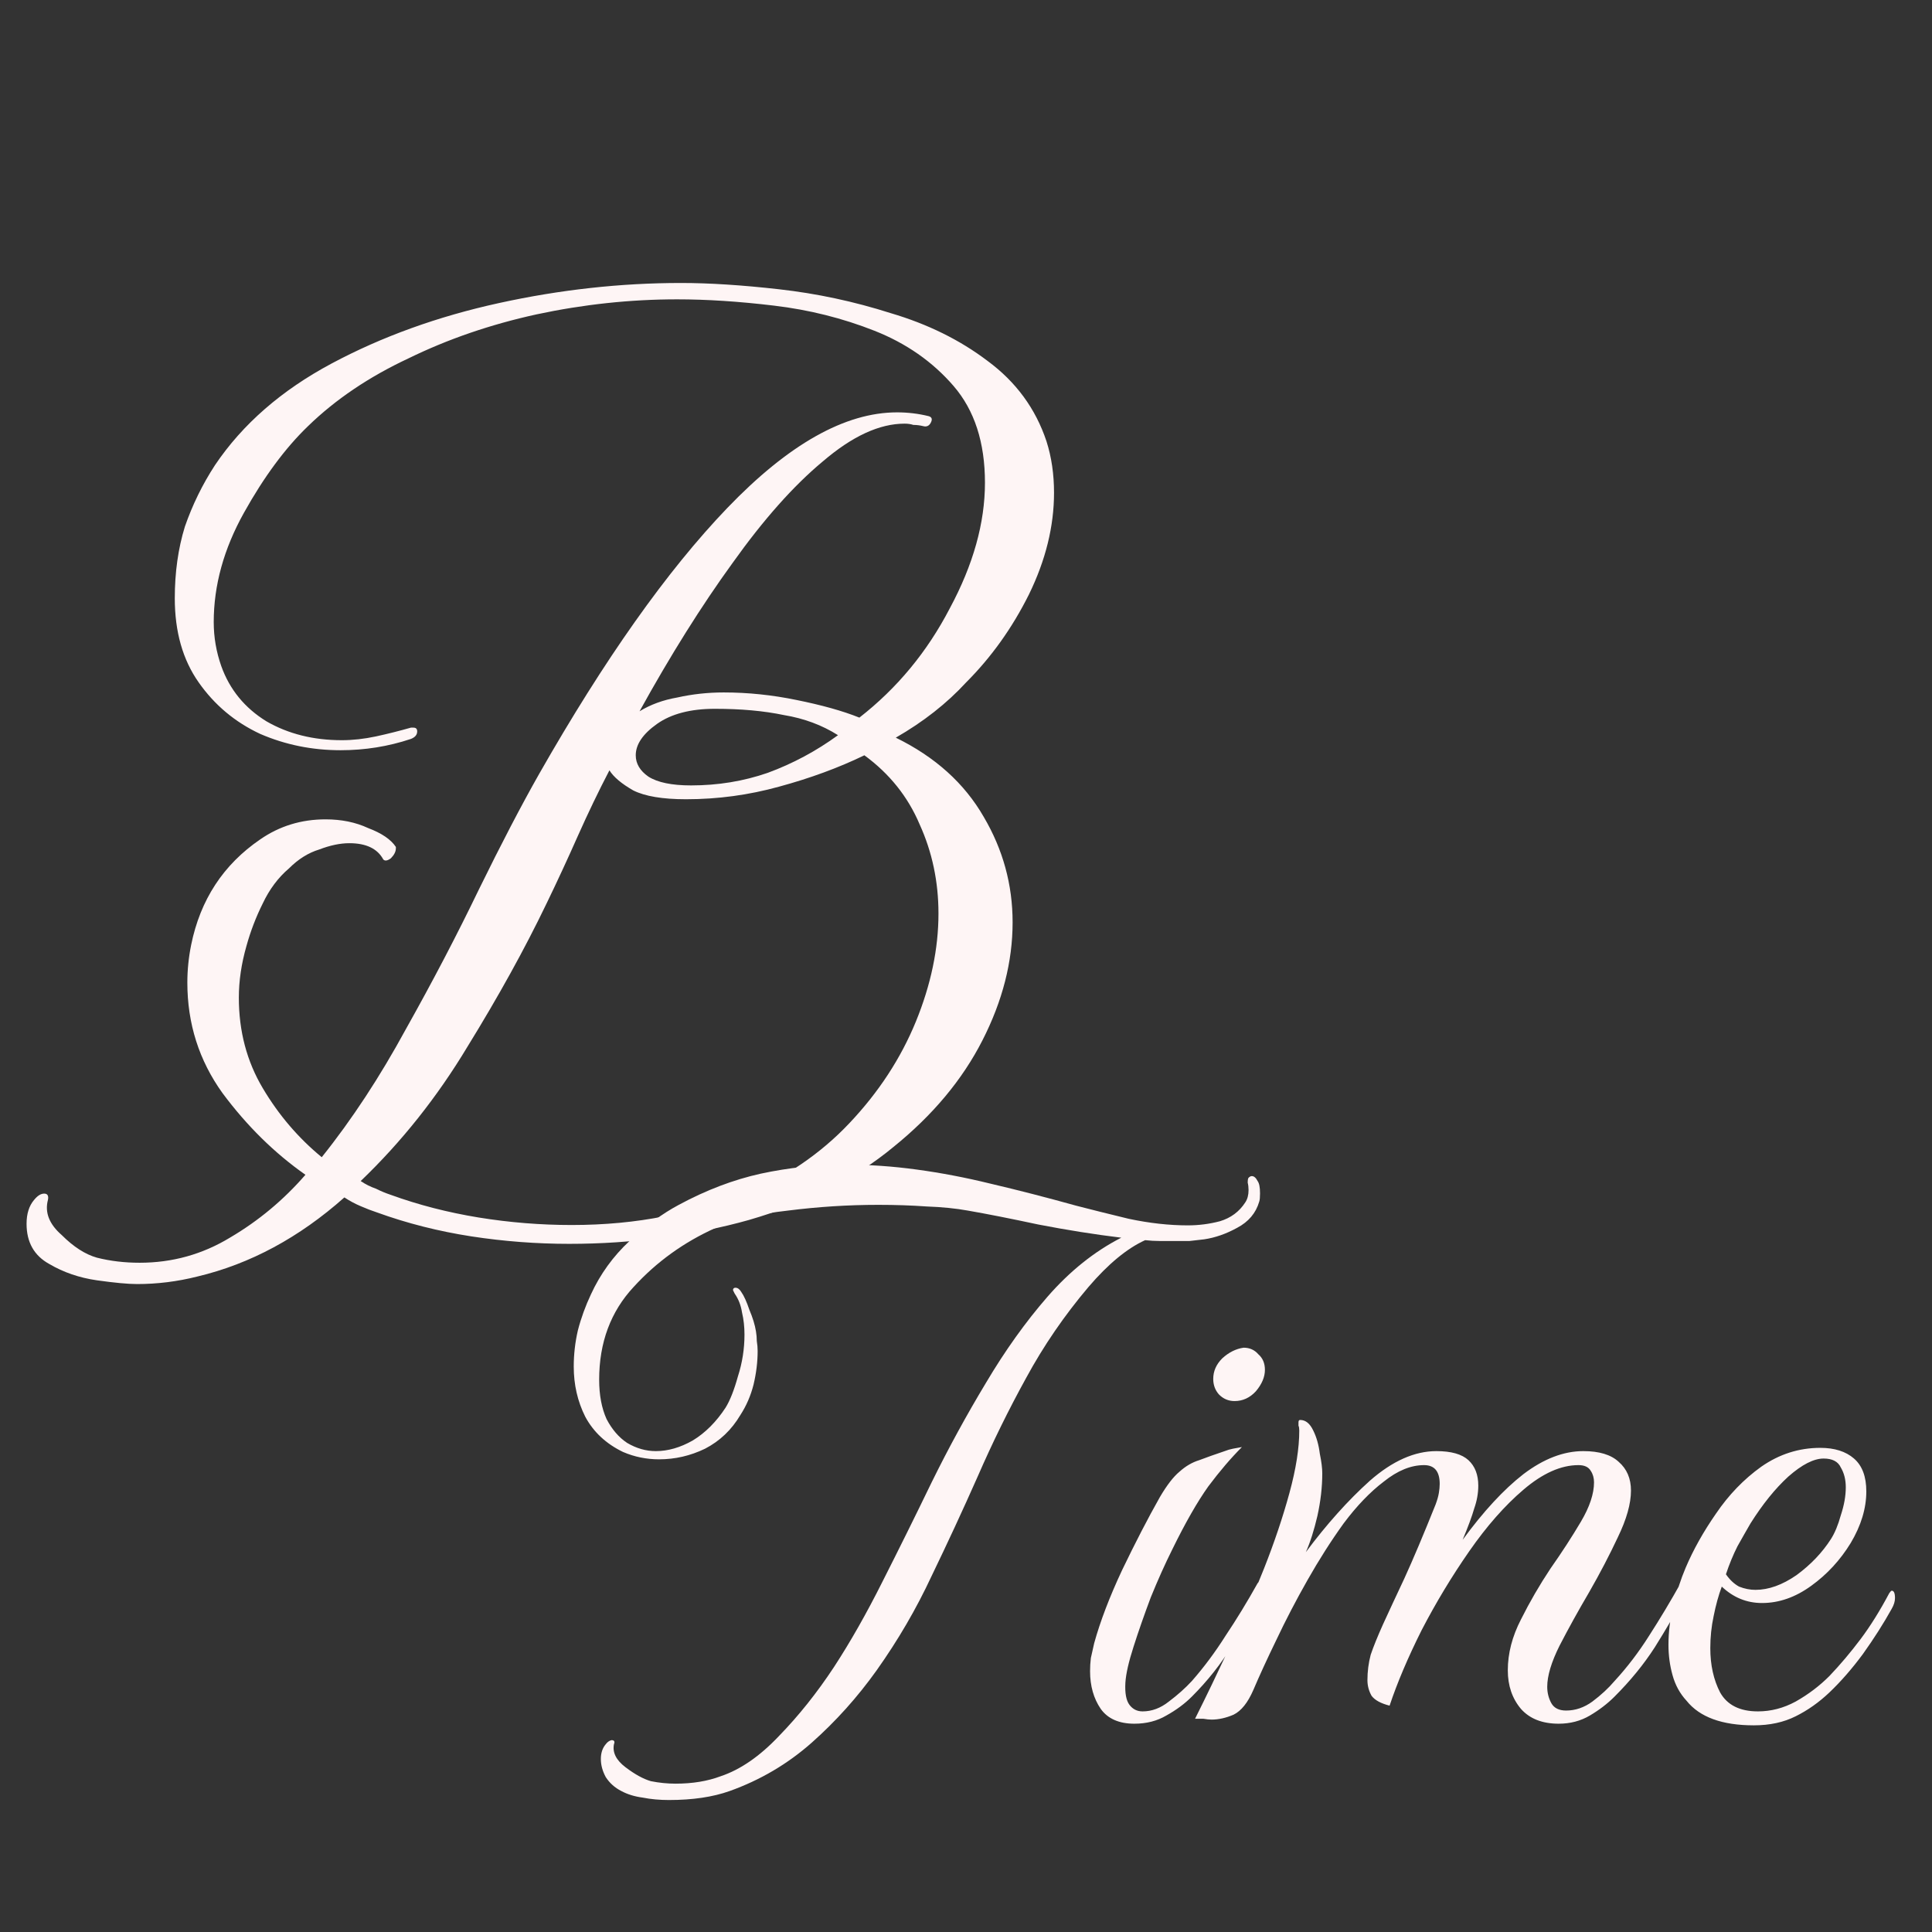 <svg width="32" height="32" viewBox="0 0 32 32" fill="none" xmlns="http://www.w3.org/2000/svg">
<rect x="0" y="0" width="32" height="32" fill="#333333" stroke="none"/>
<path d="M2.271 21.268C2.119 21.268 1.897 21.247 1.605 21.206C1.314 21.164 1.051 21.074 0.815 20.935C0.565 20.797 0.44 20.575 0.44 20.27C0.44 20.103 0.482 19.971 0.565 19.874C0.621 19.805 0.676 19.77 0.732 19.77C0.787 19.77 0.808 19.805 0.794 19.874C0.739 20.082 0.815 20.276 1.023 20.457C1.217 20.651 1.411 20.776 1.605 20.831C1.827 20.887 2.063 20.915 2.313 20.915C2.854 20.915 3.353 20.776 3.811 20.498C4.282 20.221 4.698 19.874 5.059 19.458C4.546 19.098 4.088 18.647 3.686 18.106C3.297 17.565 3.103 16.955 3.103 16.275C3.103 16.067 3.124 15.859 3.166 15.651C3.318 14.902 3.7 14.32 4.31 13.903C4.629 13.682 4.99 13.571 5.392 13.571C5.655 13.571 5.891 13.619 6.099 13.716C6.321 13.8 6.474 13.903 6.557 14.028V14.049C6.557 14.105 6.529 14.16 6.474 14.216C6.418 14.257 6.377 14.264 6.349 14.236C6.252 14.056 6.064 13.966 5.787 13.966C5.635 13.966 5.468 14.001 5.288 14.07C5.107 14.125 4.941 14.229 4.788 14.382C4.608 14.535 4.463 14.729 4.352 14.964C4.241 15.186 4.15 15.422 4.081 15.672C3.998 15.963 3.956 16.247 3.956 16.525C3.956 17.08 4.088 17.579 4.352 18.023C4.615 18.467 4.941 18.848 5.329 19.167C5.829 18.543 6.293 17.835 6.723 17.045C7.167 16.254 7.569 15.485 7.93 14.736C8.304 13.973 8.637 13.335 8.928 12.822C10.01 10.922 11.05 9.451 12.049 8.411C13.062 7.357 13.998 6.83 14.858 6.83C15.038 6.83 15.211 6.851 15.378 6.892C15.433 6.906 15.447 6.941 15.419 6.997C15.392 7.052 15.35 7.073 15.295 7.059C15.239 7.045 15.184 7.038 15.128 7.038C15.086 7.024 15.038 7.017 14.982 7.017C14.566 7.017 14.116 7.225 13.63 7.641C13.145 8.044 12.646 8.605 12.132 9.327C11.619 10.034 11.106 10.852 10.593 11.781C10.773 11.671 10.981 11.594 11.217 11.553C11.467 11.497 11.723 11.469 11.987 11.469C12.389 11.469 12.791 11.511 13.193 11.594C13.609 11.678 13.956 11.774 14.234 11.886C14.858 11.4 15.357 10.797 15.732 10.075C16.12 9.354 16.314 8.661 16.314 7.995C16.314 7.329 16.141 6.795 15.794 6.393C15.447 5.991 15.01 5.686 14.483 5.478C13.956 5.27 13.401 5.131 12.819 5.062C12.236 4.992 11.702 4.958 11.217 4.958C10.44 4.958 9.664 5.041 8.887 5.207C8.124 5.374 7.417 5.617 6.765 5.936C6.113 6.241 5.558 6.615 5.101 7.059C4.726 7.42 4.372 7.898 4.04 8.494C3.707 9.091 3.54 9.694 3.54 10.304C3.54 10.554 3.582 10.797 3.665 11.033C3.804 11.421 4.053 11.726 4.414 11.948C4.775 12.156 5.191 12.26 5.662 12.26C5.843 12.26 6.03 12.239 6.224 12.198C6.418 12.156 6.612 12.107 6.806 12.052H6.848C6.89 12.052 6.91 12.073 6.91 12.114C6.91 12.17 6.876 12.211 6.806 12.239C6.432 12.364 6.044 12.426 5.641 12.426C5.17 12.426 4.726 12.336 4.31 12.156C3.894 11.962 3.554 11.678 3.291 11.303C3.027 10.928 2.895 10.464 2.895 9.909C2.895 9.479 2.951 9.084 3.062 8.723C3.187 8.363 3.353 8.023 3.561 7.704C4.019 7.024 4.664 6.463 5.496 6.019C6.328 5.575 7.25 5.242 8.263 5.02C9.275 4.798 10.281 4.687 11.279 4.687C11.751 4.687 12.292 4.722 12.902 4.791C13.526 4.861 14.143 4.992 14.754 5.187C15.364 5.367 15.898 5.63 16.356 5.977C16.827 6.324 17.153 6.768 17.333 7.309C17.417 7.572 17.458 7.856 17.458 8.162C17.458 8.716 17.32 9.278 17.042 9.847C16.765 10.402 16.418 10.887 16.002 11.303C15.683 11.65 15.295 11.955 14.837 12.218C15.489 12.537 15.974 12.974 16.293 13.529C16.612 14.07 16.772 14.652 16.772 15.277C16.772 15.928 16.605 16.58 16.272 17.232C15.94 17.884 15.447 18.474 14.795 19C14.157 19.528 13.36 19.93 12.403 20.207C11.959 20.332 11.48 20.429 10.967 20.498C10.468 20.568 9.955 20.602 9.428 20.602C8.887 20.602 8.346 20.561 7.805 20.478C7.264 20.394 6.744 20.263 6.245 20.082C6.162 20.055 6.071 20.02 5.974 19.978C5.877 19.937 5.787 19.888 5.704 19.833C4.955 20.498 4.144 20.935 3.27 21.143C2.937 21.227 2.604 21.268 2.271 21.268ZM11.446 13.009C11.89 13.009 12.313 12.94 12.715 12.801C13.131 12.648 13.519 12.44 13.88 12.177C13.616 12.01 13.318 11.899 12.985 11.844C12.652 11.774 12.271 11.74 11.841 11.74C11.439 11.74 11.12 11.823 10.884 11.989C10.648 12.156 10.53 12.329 10.53 12.51C10.53 12.648 10.6 12.766 10.739 12.863C10.891 12.96 11.127 13.009 11.446 13.009ZM12.299 19.812C13.006 19.507 13.596 19.105 14.067 18.605C14.553 18.092 14.92 17.53 15.17 16.92C15.419 16.31 15.544 15.713 15.544 15.131C15.544 14.604 15.44 14.111 15.232 13.654C15.038 13.196 14.733 12.815 14.317 12.51C13.887 12.718 13.415 12.891 12.902 13.03C12.403 13.168 11.89 13.238 11.363 13.238C10.974 13.238 10.683 13.189 10.489 13.092C10.295 12.981 10.163 12.87 10.094 12.759C9.913 13.106 9.74 13.467 9.573 13.841C9.407 14.216 9.234 14.59 9.053 14.964C8.693 15.713 8.256 16.504 7.743 17.336C7.243 18.168 6.654 18.91 5.974 19.562C6.058 19.618 6.141 19.659 6.224 19.687C6.307 19.729 6.39 19.763 6.474 19.791C6.931 19.957 7.417 20.082 7.93 20.166C8.443 20.249 8.956 20.29 9.469 20.29C10.01 20.29 10.524 20.242 11.009 20.145C11.508 20.061 11.938 19.951 12.299 19.812Z" fill="#FEF5F5"/>
<path d="M10.291 29.665C10.183 29.61 10.097 29.533 10.033 29.434C9.979 29.334 9.952 29.234 9.952 29.134C9.952 29.035 9.979 28.953 10.033 28.89C10.06 28.854 10.092 28.831 10.128 28.822C10.174 28.822 10.187 28.845 10.169 28.89C10.142 29.026 10.205 29.153 10.359 29.27C10.514 29.388 10.654 29.465 10.781 29.502C10.917 29.529 11.053 29.543 11.189 29.543C11.47 29.543 11.719 29.502 11.937 29.42C12.263 29.311 12.585 29.089 12.902 28.754C13.229 28.418 13.532 28.038 13.813 27.612C14.085 27.195 14.353 26.723 14.616 26.198C14.887 25.663 15.159 25.114 15.431 24.552C15.712 23.981 16.012 23.433 16.329 22.907C16.646 22.372 16.986 21.896 17.349 21.479C17.72 21.053 18.128 20.727 18.572 20.5C18.128 20.446 17.67 20.373 17.199 20.282C16.737 20.183 16.347 20.106 16.03 20.051C15.83 20.015 15.604 19.992 15.35 19.983C15.096 19.965 14.829 19.956 14.547 19.956C14.049 19.956 13.55 19.988 13.052 20.051C12.553 20.106 12.154 20.201 11.855 20.337C11.329 20.573 10.876 20.899 10.495 21.316C10.115 21.724 9.924 22.236 9.924 22.852C9.924 23.106 9.965 23.324 10.047 23.505C10.137 23.677 10.251 23.809 10.387 23.899C10.541 23.99 10.699 24.035 10.863 24.035C11.062 24.035 11.266 23.977 11.474 23.859C11.683 23.732 11.864 23.55 12.018 23.315C12.091 23.197 12.159 23.025 12.222 22.798C12.295 22.572 12.331 22.34 12.331 22.105C12.331 21.978 12.318 21.855 12.29 21.738C12.272 21.62 12.231 21.515 12.168 21.425C12.15 21.389 12.141 21.37 12.141 21.37C12.141 21.343 12.154 21.329 12.181 21.329C12.218 21.329 12.249 21.352 12.277 21.398C12.322 21.461 12.367 21.561 12.413 21.697C12.467 21.824 12.503 21.941 12.521 22.05C12.53 22.105 12.535 22.159 12.535 22.213C12.544 22.268 12.549 22.322 12.549 22.377C12.549 22.558 12.526 22.744 12.481 22.934C12.435 23.115 12.363 23.283 12.263 23.437C12.118 23.682 11.923 23.868 11.678 23.995C11.434 24.113 11.18 24.171 10.917 24.171C10.709 24.171 10.509 24.131 10.319 24.049C10.038 23.913 9.829 23.718 9.693 23.464C9.566 23.21 9.503 22.934 9.503 22.635C9.503 22.436 9.525 22.236 9.571 22.037C9.625 21.828 9.698 21.629 9.788 21.438C9.942 21.103 10.155 20.808 10.427 20.555C10.699 20.301 10.971 20.101 11.243 19.956C11.697 19.711 12.15 19.539 12.603 19.439C13.065 19.34 13.532 19.29 14.004 19.29C14.393 19.29 14.788 19.317 15.187 19.372C15.585 19.426 15.989 19.503 16.397 19.603C16.859 19.711 17.335 19.834 17.825 19.97C18.069 20.033 18.359 20.106 18.695 20.187C19.039 20.26 19.366 20.296 19.674 20.296C19.855 20.296 20.032 20.273 20.204 20.228C20.385 20.174 20.526 20.07 20.626 19.915C20.662 19.861 20.68 19.793 20.68 19.711C20.68 19.666 20.675 19.625 20.666 19.589C20.666 19.544 20.671 19.517 20.68 19.508C20.698 19.489 20.716 19.48 20.734 19.48C20.771 19.48 20.802 19.508 20.83 19.562C20.857 19.598 20.87 19.666 20.87 19.766C20.87 19.829 20.866 19.875 20.857 19.902C20.802 20.092 20.68 20.237 20.49 20.337C20.308 20.437 20.127 20.5 19.946 20.527C19.873 20.536 19.792 20.545 19.701 20.555C19.619 20.555 19.533 20.555 19.443 20.555C19.37 20.555 19.293 20.555 19.212 20.555C19.13 20.555 19.048 20.55 18.967 20.541C18.668 20.677 18.355 20.935 18.029 21.316C17.63 21.787 17.285 22.29 16.995 22.825C16.705 23.351 16.438 23.895 16.193 24.457C15.948 25.01 15.694 25.558 15.431 26.102C15.178 26.646 14.874 27.167 14.52 27.666C14.203 28.11 13.845 28.509 13.446 28.863C13.047 29.216 12.594 29.483 12.086 29.665C11.805 29.765 11.47 29.814 11.08 29.814C10.926 29.814 10.781 29.801 10.645 29.774C10.509 29.756 10.391 29.719 10.291 29.665ZM18.789 28.55C18.535 28.55 18.349 28.468 18.232 28.305C18.114 28.133 18.055 27.924 18.055 27.68C18.055 27.607 18.059 27.535 18.068 27.462C18.087 27.381 18.105 27.299 18.123 27.217C18.223 26.855 18.377 26.451 18.585 26.007C18.803 25.554 19.011 25.151 19.211 24.797C19.328 24.598 19.437 24.457 19.537 24.375C19.637 24.285 19.745 24.221 19.863 24.185C19.981 24.14 20.122 24.09 20.285 24.035C20.33 24.017 20.375 24.004 20.421 23.995C20.466 23.986 20.516 23.977 20.57 23.968C20.389 24.149 20.203 24.366 20.013 24.62C19.832 24.874 19.632 25.223 19.415 25.667C19.297 25.903 19.179 26.166 19.061 26.456C18.952 26.746 18.857 27.018 18.776 27.272C18.694 27.526 18.649 27.725 18.64 27.87C18.63 28.042 18.653 28.165 18.707 28.237C18.762 28.31 18.834 28.346 18.925 28.346C19.079 28.346 19.224 28.291 19.36 28.183C19.505 28.074 19.632 27.961 19.741 27.843C19.94 27.616 20.126 27.367 20.298 27.095C20.48 26.823 20.657 26.533 20.829 26.225C20.856 26.188 20.879 26.17 20.897 26.17C20.933 26.17 20.951 26.198 20.951 26.252C20.951 26.297 20.942 26.333 20.924 26.361C20.761 26.66 20.588 26.959 20.407 27.258C20.226 27.557 20.004 27.838 19.741 28.101C19.623 28.219 19.483 28.323 19.319 28.414C19.165 28.505 18.988 28.55 18.789 28.55ZM20.448 23.206C20.348 23.206 20.262 23.17 20.19 23.097C20.126 23.025 20.095 22.939 20.095 22.839C20.095 22.712 20.144 22.599 20.244 22.499C20.353 22.399 20.471 22.34 20.598 22.322C20.697 22.322 20.779 22.358 20.842 22.431C20.915 22.494 20.951 22.581 20.951 22.689C20.951 22.807 20.901 22.925 20.802 23.043C20.702 23.152 20.584 23.206 20.448 23.206ZM25.817 28.55C25.545 28.55 25.337 28.468 25.192 28.305C25.047 28.133 24.974 27.92 24.974 27.666C24.974 27.385 25.047 27.104 25.192 26.823C25.337 26.533 25.5 26.252 25.681 25.98C25.872 25.708 26.039 25.45 26.184 25.205C26.329 24.96 26.402 24.742 26.402 24.552C26.402 24.48 26.384 24.416 26.348 24.362C26.311 24.298 26.243 24.267 26.144 24.267C25.854 24.267 25.55 24.403 25.233 24.674C24.924 24.937 24.625 25.277 24.335 25.694C24.045 26.111 23.782 26.547 23.547 27C23.32 27.453 23.143 27.87 23.016 28.251C22.871 28.214 22.771 28.16 22.717 28.087C22.672 28.006 22.649 27.92 22.649 27.829C22.649 27.684 22.667 27.544 22.703 27.408C22.749 27.272 22.817 27.104 22.907 26.904C22.998 26.705 23.116 26.451 23.261 26.143C23.406 25.826 23.578 25.418 23.778 24.919C23.805 24.847 23.823 24.783 23.832 24.729C23.841 24.674 23.846 24.625 23.846 24.579C23.846 24.371 23.76 24.267 23.587 24.267C23.37 24.267 23.148 24.357 22.921 24.539C22.694 24.711 22.472 24.942 22.255 25.232C22.046 25.522 21.847 25.835 21.657 26.17C21.466 26.506 21.294 26.837 21.14 27.163C20.986 27.48 20.859 27.757 20.759 27.992C20.668 28.201 20.56 28.337 20.433 28.4C20.306 28.455 20.183 28.482 20.066 28.482C20.029 28.482 19.984 28.477 19.93 28.468C19.884 28.468 19.839 28.468 19.794 28.468C19.975 28.106 20.165 27.711 20.365 27.285C20.573 26.85 20.764 26.415 20.936 25.98C21.108 25.545 21.248 25.128 21.357 24.729C21.466 24.33 21.52 23.986 21.52 23.695C21.52 23.659 21.516 23.632 21.507 23.614C21.507 23.596 21.507 23.578 21.507 23.559C21.507 23.532 21.516 23.519 21.534 23.519C21.625 23.519 21.697 23.578 21.752 23.695C21.806 23.804 21.842 23.931 21.86 24.076C21.888 24.212 21.901 24.321 21.901 24.403C21.901 24.629 21.874 24.865 21.82 25.11C21.765 25.345 21.702 25.545 21.629 25.708C21.974 25.246 22.327 24.851 22.69 24.525C23.062 24.199 23.429 24.035 23.791 24.035C24.036 24.035 24.213 24.085 24.322 24.185C24.43 24.285 24.485 24.425 24.485 24.607C24.485 24.733 24.462 24.86 24.417 24.987C24.381 25.114 24.317 25.286 24.226 25.504C24.571 25.033 24.906 24.67 25.233 24.416C25.568 24.162 25.899 24.035 26.225 24.035C26.488 24.035 26.683 24.094 26.81 24.212C26.946 24.33 27.014 24.489 27.014 24.688C27.014 24.906 26.941 25.164 26.796 25.463C26.66 25.753 26.502 26.057 26.32 26.374C26.139 26.682 25.976 26.977 25.831 27.258C25.695 27.53 25.627 27.757 25.627 27.938C25.627 28.038 25.65 28.128 25.695 28.21C25.74 28.291 25.822 28.332 25.94 28.332C26.094 28.332 26.239 28.282 26.375 28.183C26.52 28.074 26.642 27.961 26.742 27.843C26.951 27.616 27.141 27.367 27.313 27.095C27.494 26.814 27.671 26.519 27.843 26.211C27.871 26.175 27.889 26.157 27.898 26.157C27.934 26.157 27.952 26.198 27.952 26.279C27.952 26.333 27.943 26.374 27.925 26.401C27.762 26.701 27.59 26.995 27.408 27.285C27.227 27.566 27.005 27.838 26.742 28.101C26.624 28.219 26.488 28.323 26.334 28.414C26.18 28.505 26.008 28.55 25.817 28.55ZM29.049 28.577C28.523 28.577 28.151 28.441 27.934 28.169C27.825 28.051 27.748 27.911 27.703 27.748C27.657 27.584 27.635 27.417 27.635 27.244C27.635 27.027 27.662 26.809 27.716 26.592C27.771 26.365 27.839 26.157 27.92 25.966C28.047 25.667 28.215 25.368 28.423 25.069C28.632 24.761 28.881 24.502 29.171 24.294C29.47 24.085 29.797 23.981 30.15 23.981C30.386 23.981 30.572 24.04 30.708 24.158C30.844 24.276 30.912 24.457 30.912 24.702C30.912 24.983 30.826 25.268 30.653 25.558C30.481 25.839 30.264 26.075 30.001 26.265C29.738 26.456 29.466 26.551 29.185 26.551C28.931 26.551 28.709 26.46 28.518 26.279C28.464 26.424 28.419 26.587 28.383 26.769C28.346 26.941 28.328 27.118 28.328 27.299C28.328 27.58 28.383 27.825 28.491 28.033C28.609 28.242 28.818 28.346 29.117 28.346C29.334 28.346 29.543 28.291 29.742 28.183C29.951 28.065 30.137 27.924 30.3 27.761C30.481 27.571 30.653 27.367 30.817 27.149C30.98 26.932 31.138 26.678 31.292 26.388C31.311 26.361 31.324 26.347 31.333 26.347C31.369 26.347 31.387 26.388 31.387 26.469C31.387 26.524 31.369 26.583 31.333 26.646C31.197 26.891 31.038 27.14 30.857 27.394C30.676 27.639 30.49 27.852 30.3 28.033C30.128 28.196 29.942 28.328 29.742 28.427C29.543 28.527 29.312 28.577 29.049 28.577ZM28.587 26.075C28.65 26.166 28.722 26.234 28.804 26.279C28.895 26.315 28.985 26.333 29.076 26.333C29.294 26.333 29.52 26.252 29.756 26.089C29.991 25.916 30.182 25.717 30.327 25.49C30.39 25.391 30.445 25.259 30.49 25.096C30.544 24.933 30.572 24.779 30.572 24.634C30.572 24.507 30.544 24.398 30.49 24.307C30.445 24.208 30.35 24.158 30.205 24.158C30.041 24.158 29.846 24.258 29.62 24.457C29.402 24.656 29.194 24.915 28.994 25.232C28.931 25.341 28.858 25.468 28.777 25.613C28.704 25.758 28.641 25.912 28.587 26.075Z" fill="#FEF5F5"/>
</svg>
